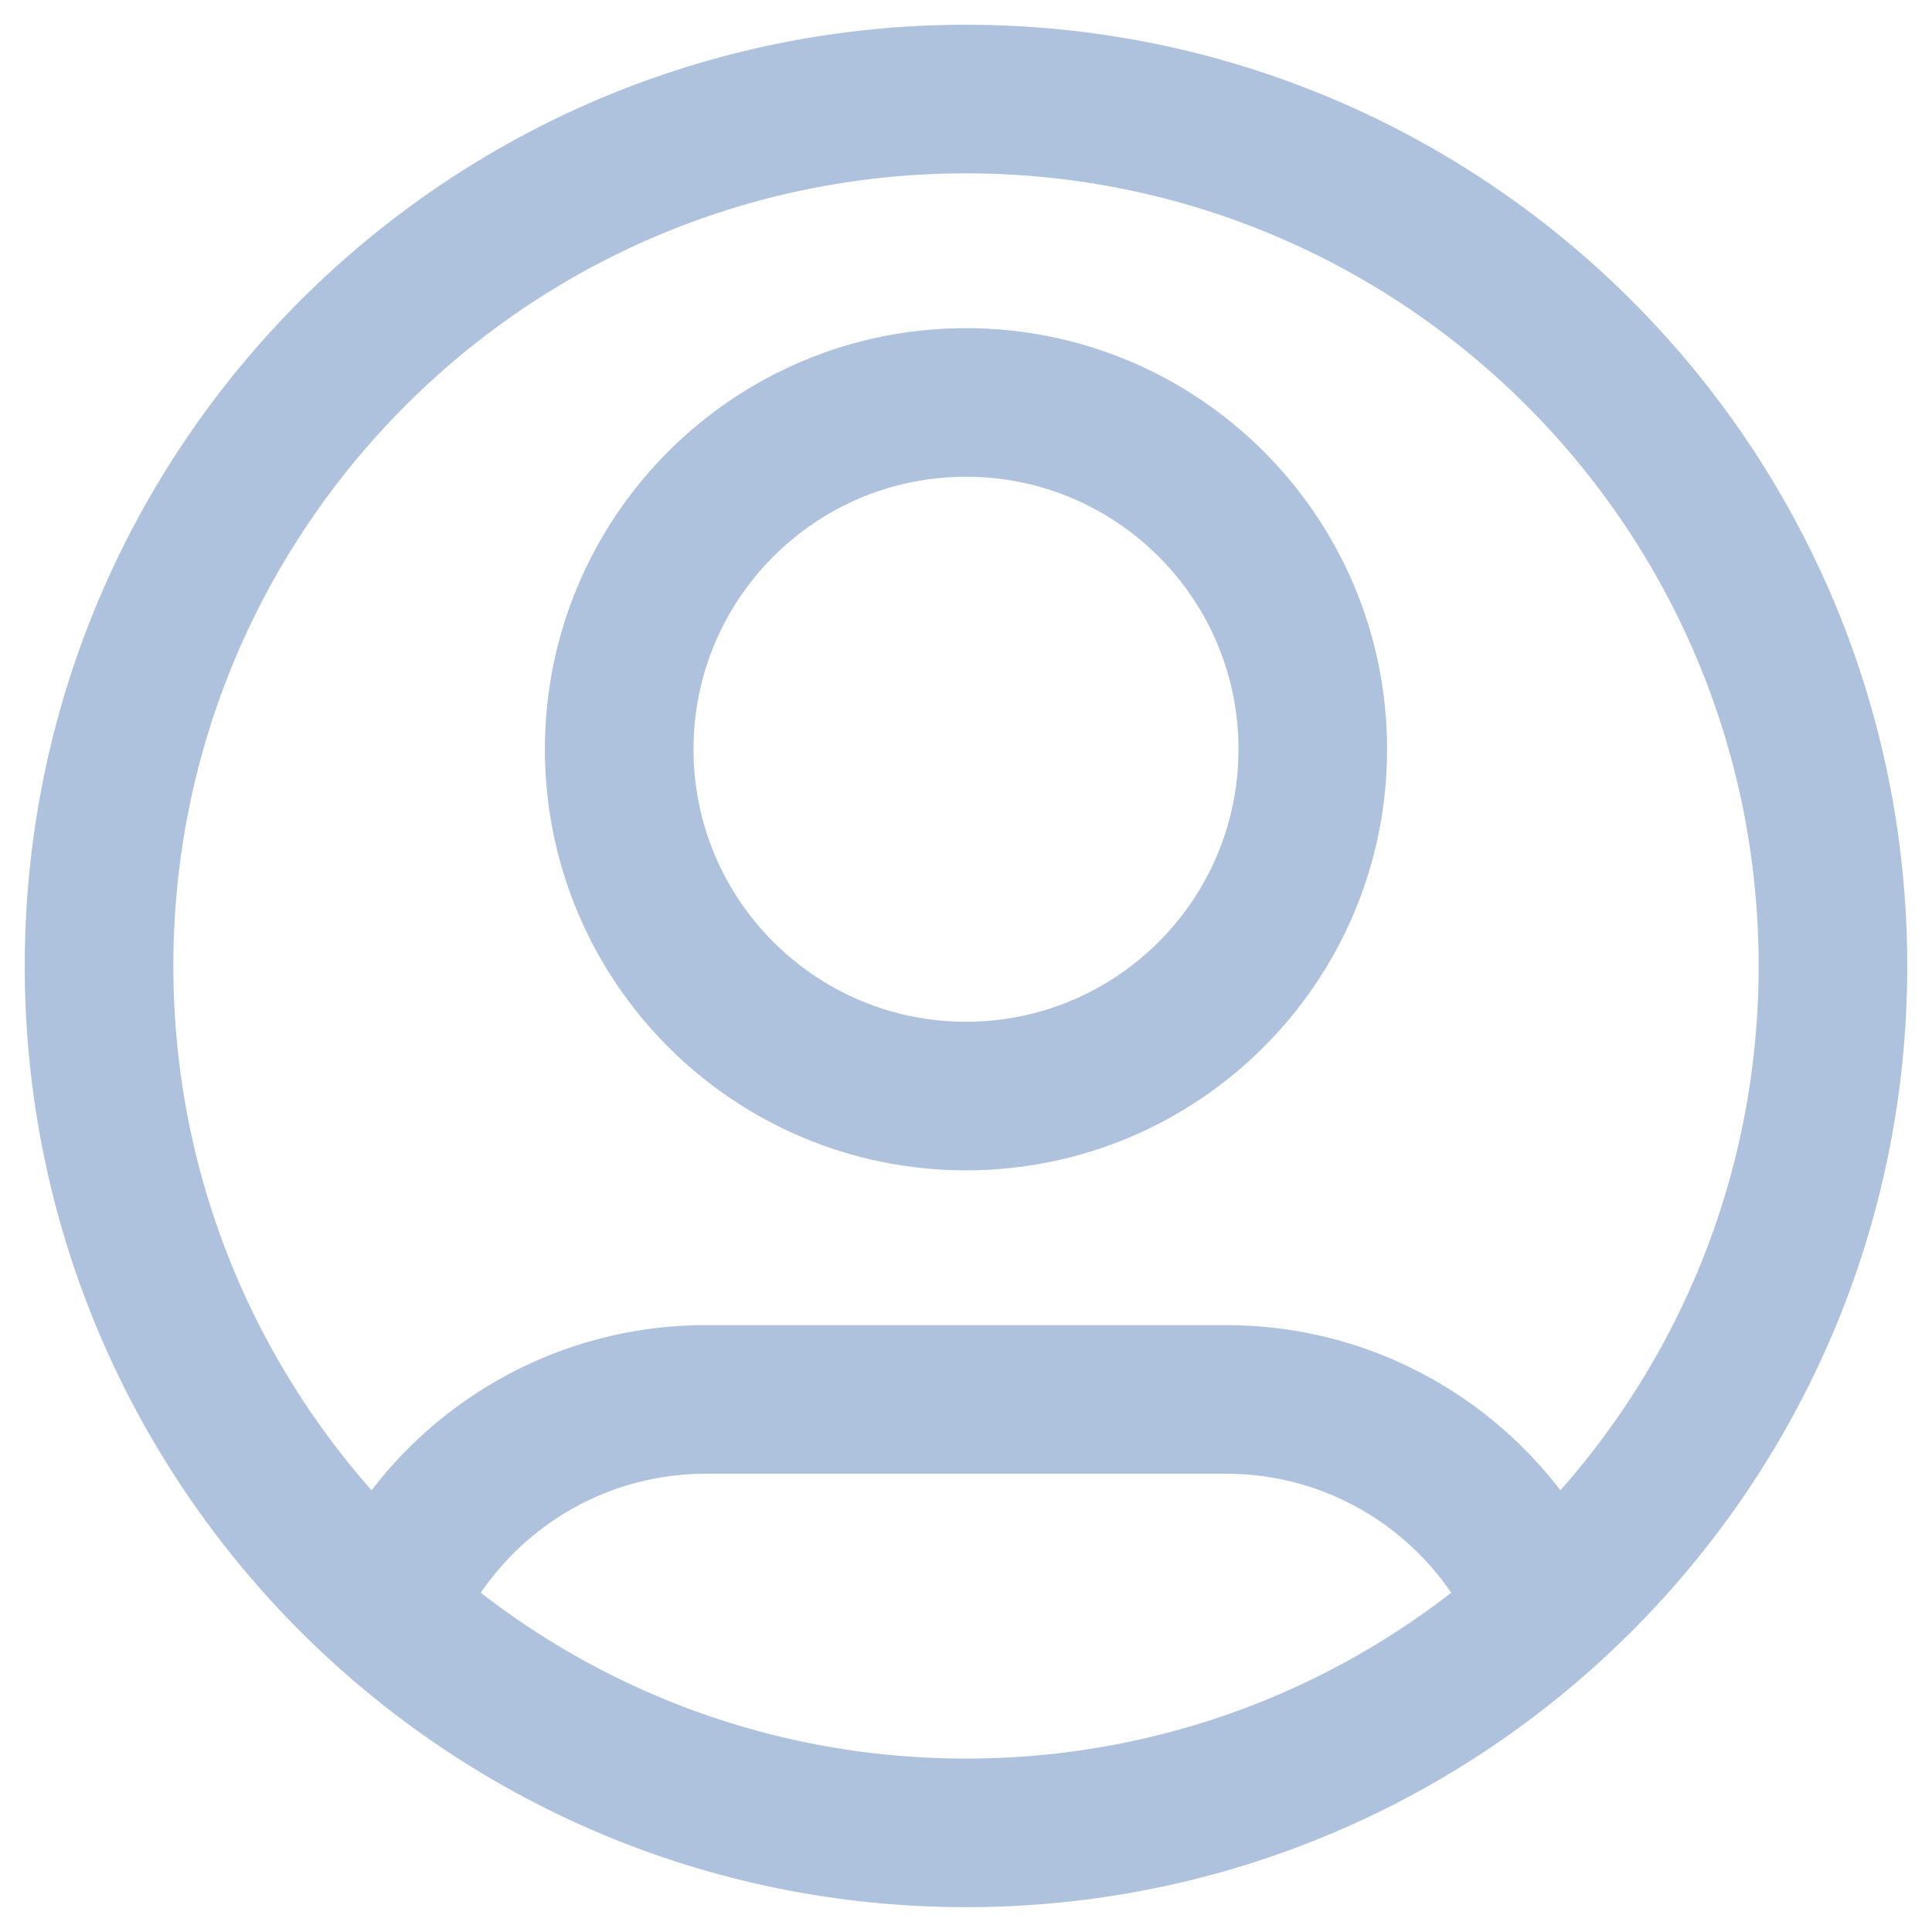 <svg width="26" height="26" viewBox="0 0 26 26" fill="none" xmlns="http://www.w3.org/2000/svg">
<path d="M5.202 21.678C5.912 20.006 7.569 18.833 9.5 18.833H16.5C18.431 18.833 20.088 20.006 20.798 21.678M17.667 10.083C17.667 12.66 15.577 14.75 13 14.75C10.423 14.75 8.333 12.66 8.333 10.083C8.333 7.506 10.423 5.416 13 5.416C15.577 5.416 17.667 7.506 17.667 10.083ZM24.667 13C24.667 19.443 19.443 24.666 13 24.666C6.557 24.666 1.333 19.443 1.333 13C1.333 6.556 6.557 1.333 13 1.333C19.443 1.333 24.667 6.556 24.667 13Z" stroke="#AFC2DD" stroke-width="2" stroke-linecap="round" stroke-linejoin="round"/>
</svg>
